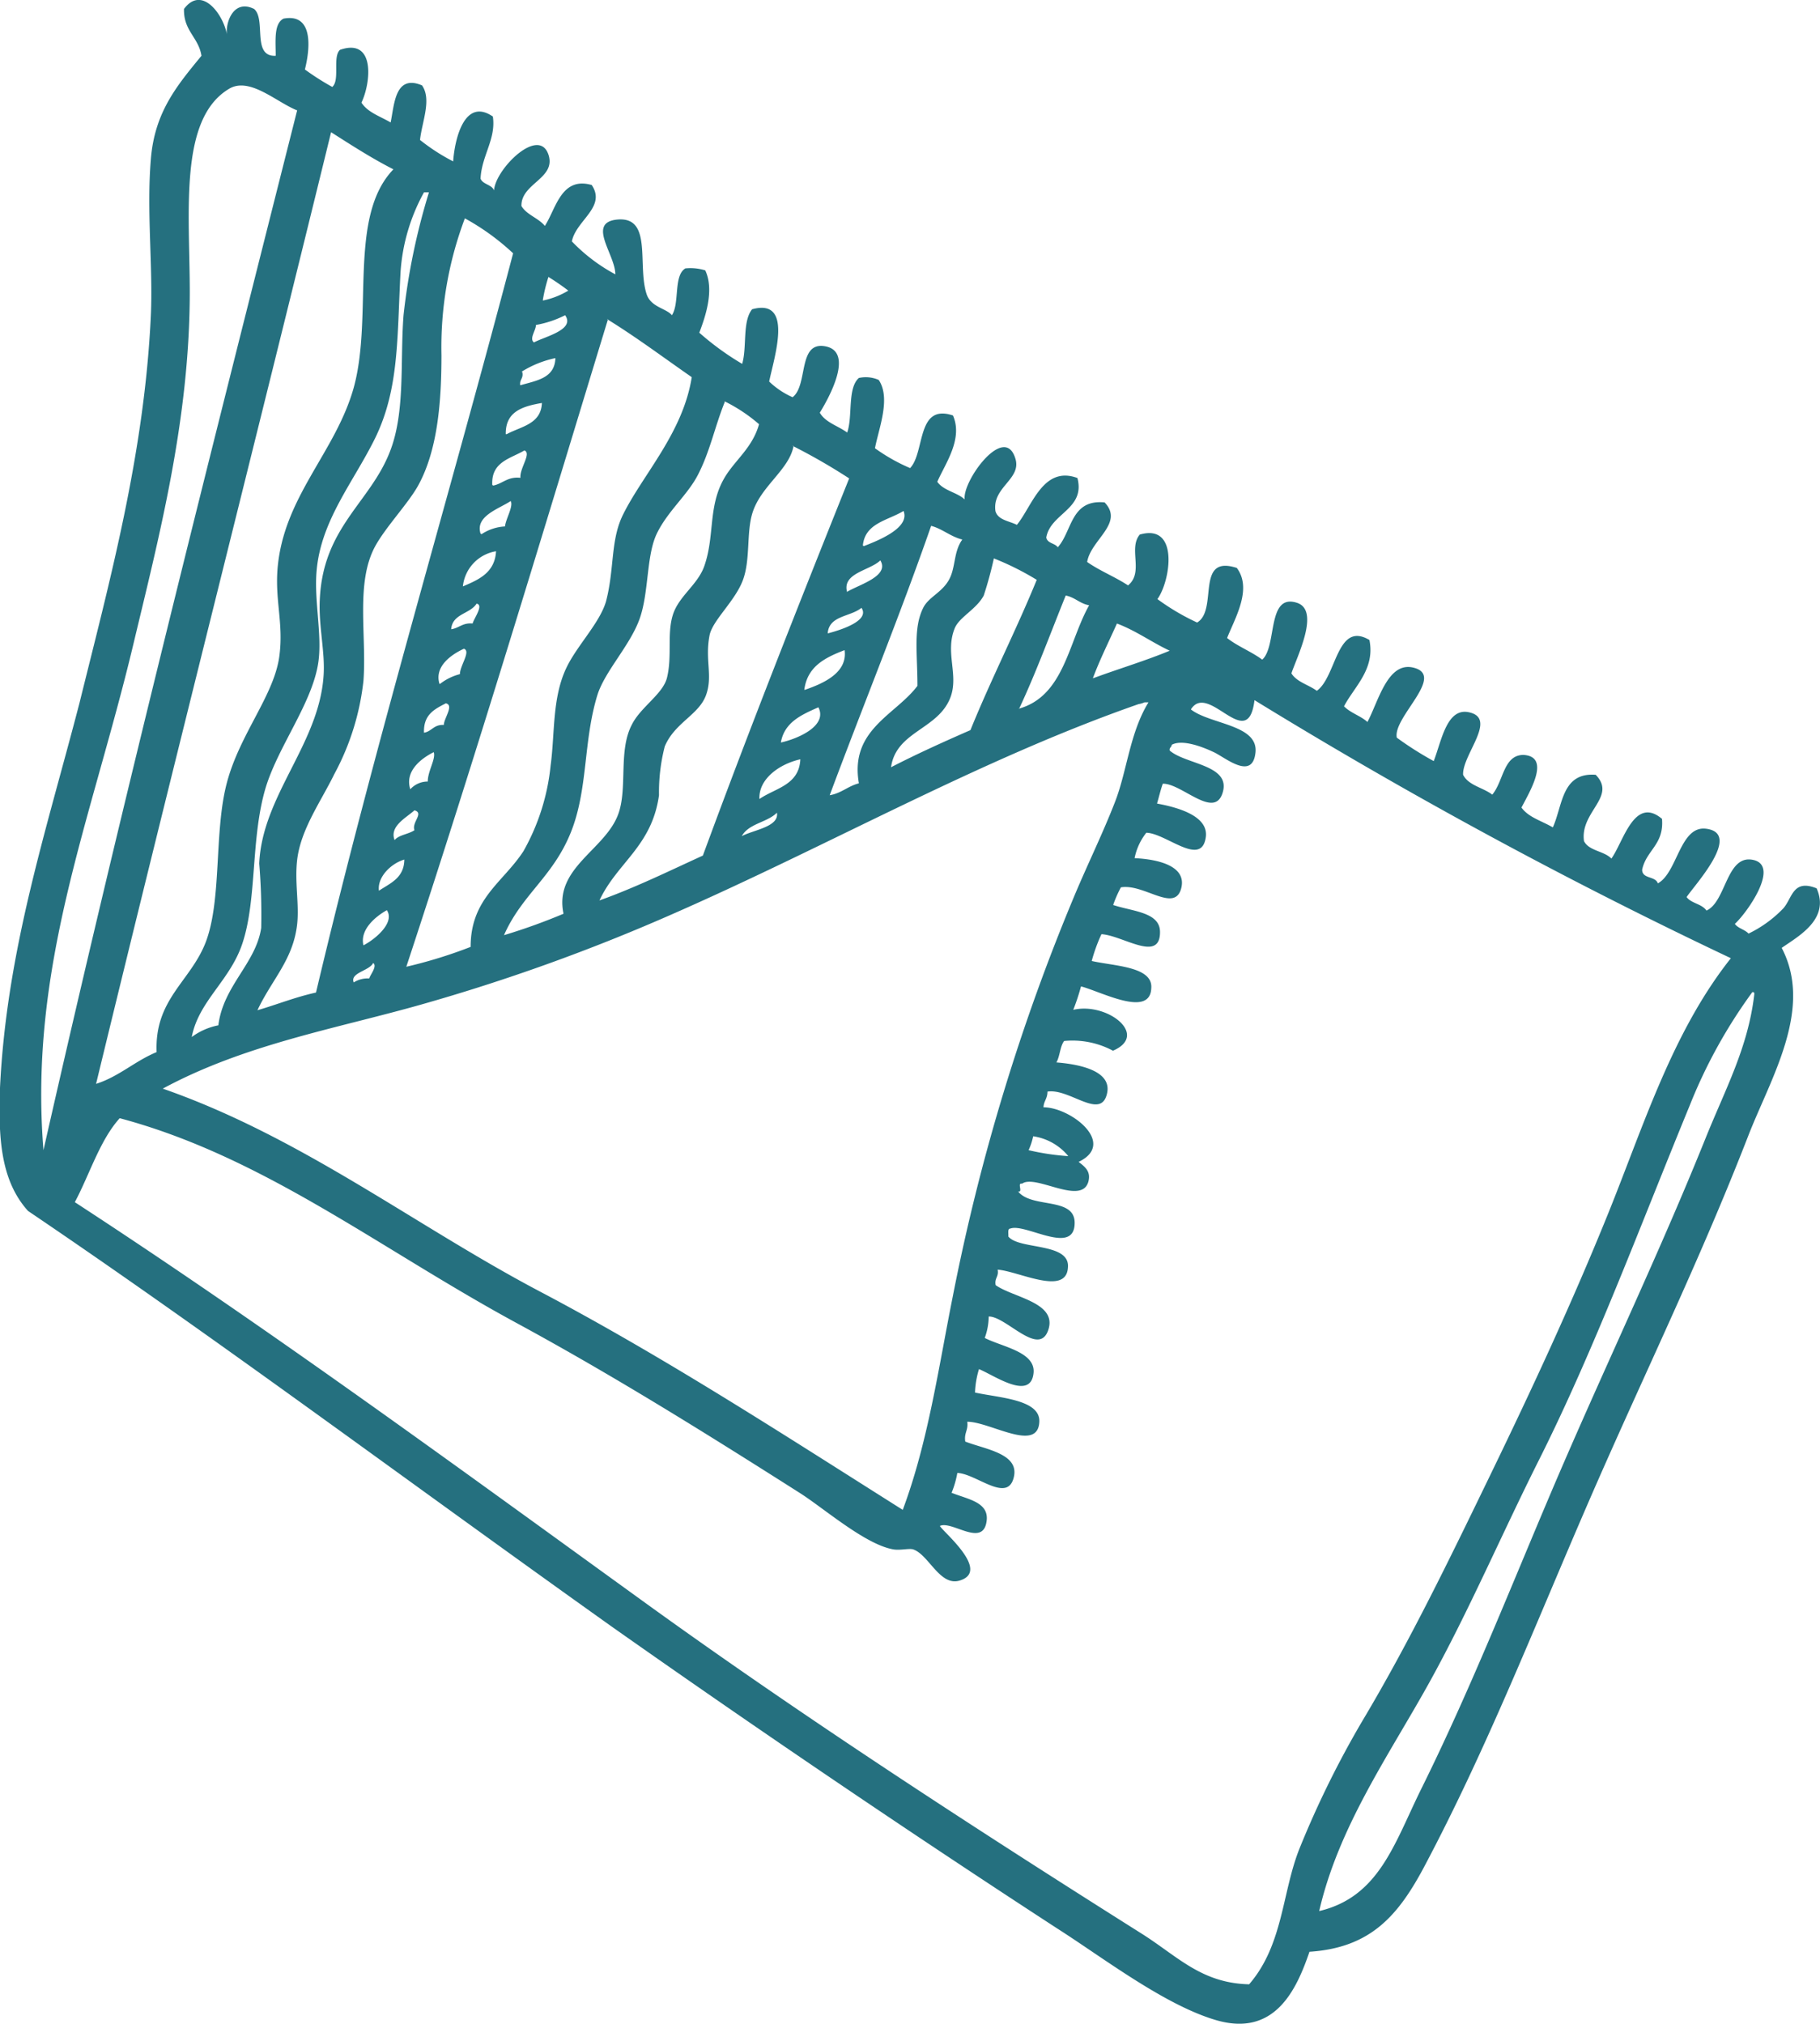 <?xml version="1.0" encoding="UTF-8"?>
<svg data-bbox="-0.021 -0.002 91.707 101.949" viewBox="0 0 91.69 101.96" xmlns="http://www.w3.org/2000/svg" data-type="color">
    <g>
        <path d="M11.43 1.73c-.07-.61.34-1.79 1.37-1.28.62.53-.13 2.42 1.09 2.36 0-.77-.1-1.61.39-1.87 1.57-.3 1.32 1.62 1.08 2.56a13 13 0 0 0 1.38.88c.4-.35 0-1.52.39-1.87 1.79-.62 1.56 1.66 1.08 2.66.32.5.95.69 1.47 1 .19-.92.22-2.44 1.58-1.87.5.71 0 1.83-.1 2.75a10 10 0 0 0 1.67 1.08c.09-1.24.61-3.21 2-2.26C25 7 24.26 7.85 24.21 9c.12.3.56.29.68.59.06-1.07 2.28-3.28 2.75-1.77.36 1.18-1.4 1.42-1.37 2.56.27.45.84.59 1.18 1 .56-.86.82-2.5 2.36-2.06.75 1.11-.79 1.78-1 2.84A8.76 8.76 0 0 0 31 13.82c0-1-1.46-2.61.1-2.76 1.78-.16 1 2.27 1.47 3.74.21.68 1 .73 1.28 1.08.4-.61.07-2 .68-2.36a2.52 2.52 0 0 1 1 .1c.47 1 0 2.35-.3 3.14a14 14 0 0 0 2.16 1.57c.25-.84 0-2.13.5-2.75C40 15 39 18 38.75 19.22a4.07 4.07 0 0 0 1.18.79c.8-.61.24-2.85 1.67-2.56s.17 2.58-.3 3.34c.29.5.92.66 1.38 1 .29-.82 0-2.23.59-2.75a1.61 1.61 0 0 1 1 .1c.62.93 0 2.44-.19 3.44a9.15 9.15 0 0 0 1.77 1c.76-.79.31-3.27 2.16-2.65.52 1.19-.4 2.44-.79 3.34.31.45 1 .53 1.38.89-.13-.92 2-3.85 2.55-2.07.34 1.05-1.18 1.44-1 2.66.13.45.68.49 1.08.69.77-.94 1.32-3 3.05-2.36.41 1.58-1.36 1.77-1.57 3 .06.3.44.28.58.49.73-.81.65-2.43 2.36-2.26 1 1.05-.7 1.88-.88 3 .64.45 1.41.75 2.06 1.18.81-.66 0-1.85.59-2.56 2-.58 1.55 2.34.89 3.25a11.58 11.58 0 0 0 2 1.18c1.08-.64-.12-3.44 2-2.75.79 1.06-.09 2.52-.49 3.53.53.42 1.22.68 1.77 1.09.76-.67.22-3.37 1.76-2.86 1.16.39 0 2.69-.29 3.55.27.44.86.57 1.28.88 1-.71 1-3.54 2.65-2.56.3 1.47-.77 2.36-1.28 3.34.33.34.84.48 1.18.79.54-1 1-3 2.26-2.75 1.77.37-1 2.51-.78 3.54a16.76 16.76 0 0 0 1.86 1.18c.39-1 .65-2.7 1.77-2.46 1.47.31-.34 2.14-.29 3.15.27.54 1 .64 1.47 1 .57-.68.56-2 1.57-2 1.38.08.34 1.81-.1 2.65.36.5 1 .66 1.58 1 .5-1.1.44-2.78 2.16-2.65 1.08 1.11-.8 1.86-.59 3.34.25.5 1 .49 1.38.88.6-.82 1.15-3.18 2.55-2 .11 1.3-.79 1.57-1 2.56 0 .48.67.31.79.69 1-.54 1.11-2.94 2.45-2.75 1.81.25-.63 2.87-1 3.44.23.32.77.34 1 .68 1-.44 1-2.85 2.36-2.55S88 46 87.4 46.54c.16.23.5.28.69.49a6.07 6.07 0 0 0 1.76-1.28c.45-.52.47-1.48 1.67-1 .68 1.55-.9 2.4-1.76 3 1.61 3.07-.55 6.56-1.67 9.43-2.52 6.49-5.36 12.25-8.09 18.55S74.9 88.09 71.77 94c-1.32 2.49-2.71 4.12-5.8 4.32-.65 1.9-1.74 4.32-4.72 3.44-2.61-.77-5.69-3.15-8-4.62C45.75 92.26 38 87 30.79 81.92 20.48 74.58 10.93 67.44 1.41 61 0 59.43-.08 57.24 0 54.8c.33-6.9 2.31-12.87 4-19.37 1.51-6.11 3.28-12.56 3.6-19.55.11-2.43-.22-5.26 0-7.86.19-2.38 1.32-3.71 2.55-5.21-.15-.94-.91-1.25-.88-2.36.9-1.21 1.98.28 2.16 1.28zm.1 2.75C9 6 9.56 10.7 9.56 14.7c0 6.46-1.56 12.38-2.85 17.79-2.12 8.86-5.27 16.21-4.52 25.45 4-17.68 8.39-35 12.78-52.38-1.03-.4-2.4-1.72-3.44-1.08zM4.84 54.6C6 54.23 6.78 53.46 7.89 53c-.11-2.65 1.69-3.55 2.46-5.5.84-2.15.42-5.58 1.08-8.07S13.84 35 14.08 33c.2-1.59-.22-2.72-.1-4.32.29-3.66 2.92-5.87 3.84-9.15 1-3.64-.31-8.61 2-11-1.1-.56-2.12-1.22-3.14-1.87C12.77 22.63 8.65 38.88 4.84 54.6zM21.36 9.69a9.61 9.61 0 0 0-1.18 4c-.18 3.31-.06 5.88-1.28 8.38-1.08 2.2-2.73 4.13-2.95 6.69-.13 1.48.27 3.14.1 4.51-.26 2.07-2 4.25-2.66 6.39-.77 2.55-.43 5.63-1.18 7.87-.62 1.87-2.2 2.89-2.55 4.71a3.34 3.34 0 0 1 1.34-.59c.25-2 1.89-3.11 2.16-4.91a31.43 31.43 0 0 0-.1-3.24c.15-3.42 3-6 3.24-9.44.09-1.19-.25-2.48-.19-3.83.15-3.66 2.53-4.9 3.53-7.47.79-2 .51-4.56.69-6.88a33.19 33.19 0 0 1 1.28-6.19zM23.42 11a18.38 18.38 0 0 0-1.18 6.89c0 2.25-.17 4.76-1.18 6.58-.51.91-1.63 2.08-2.16 3.05-1 1.84-.42 4.5-.59 6.78a12.8 12.8 0 0 1-1.47 4.7c-.68 1.39-1.69 2.78-1.87 4.32-.13 1.12.11 2.23 0 3.24-.2 1.79-1.28 2.79-2 4.33 1-.29 1.9-.66 2.95-.89 3-12.68 6.66-24.79 9.93-37.24A11.94 11.94 0 0 0 23.42 11zm3.93 4.14a4.07 4.07 0 0 0 1.28-.5c-.31-.24-.65-.47-1-.69a8 8 0 0 0-.28 1.15zM27 16.37c0 .28-.35.69-.1.88.56-.3 2.09-.64 1.57-1.37a5.29 5.29 0 0 1-1.47.49zm3.63-.29C27.3 27 24 38 20.47 48.7a23.59 23.59 0 0 0 3.24-1c0-2.44 1.63-3.24 2.66-4.82a11 11 0 0 0 1.37-4.32c.22-1.61.07-3.39.79-4.91.53-1.12 1.68-2.26 2-3.35.44-1.68.21-3.11.88-4.42 1-2 3-4.09 3.44-6.88-1.44-1-2.77-2-4.26-2.92zm-4.32 2.65c.08.34-.15.38-.1.68.81-.24 1.74-.35 1.77-1.37a5.24 5.24 0 0 0-1.71.69zm10.22 1.48c-.5 1.21-.76 2.55-1.38 3.73-.52 1-1.52 1.82-2.06 2.94s-.39 3-.88 4.33-1.73 2.6-2.11 3.79c-.73 2.36-.46 4.8-1.37 7s-2.44 3.07-3.34 5.11a30.2 30.2 0 0 0 3-1.08c-.49-2.31 2.08-3.2 2.75-5 .49-1.3 0-3.21.69-4.52.44-.89 1.56-1.54 1.77-2.36.27-1.09 0-2.19.29-3.15s1.23-1.51 1.58-2.45c.55-1.53.19-3 1-4.43.52-.92 1.43-1.53 1.77-2.75a8.12 8.12 0 0 0-1.75-1.16zm-11 1.66c.72-.39 1.73-.5 1.77-1.57-.99.17-1.84.44-1.82 1.57zm14.45.59c-.22 1.2-1.62 2-2.06 3.34-.33 1-.1 2.39-.5 3.44s-1.51 2-1.67 2.75c-.25 1.26.18 2.07-.19 3.05s-1.57 1.37-2.07 2.56a9.27 9.27 0 0 0-.29 2.46c-.36 2.58-2.11 3.39-3 5.3 1.84-.66 3.5-1.48 5.21-2.26 2.36-6.42 4.85-12.71 7.37-19a30 30 0 0 0-2.85-1.64zm-15.13 2c.49-.1.72-.46 1.37-.39-.05-.48.57-1.23.2-1.38-.71.42-1.68.57-1.62 1.74zm-.59 2.45a2.36 2.36 0 0 1 1.18-.39c.05-.41.43-1 .29-1.28-.61.4-1.8.76-1.52 1.64zm19.26.6c.81-.31 2.33-.94 2-1.77-.81.49-1.94.61-2.05 1.74zM41.8 40.06c.59-.1.92-.46 1.47-.6-.47-2.71 1.85-3.44 2.95-4.91 0-1.65-.22-2.9.29-3.93.27-.54.91-.75 1.28-1.38s.23-1.42.69-2.06c-.6-.15-1-.54-1.57-.69-1.61 4.62-3.42 9.03-5.11 13.57zM23.32 29.54c.8-.34 1.61-.69 1.67-1.77a2 2 0 0 0-1.67 1.77zm26.24.46c-.38.71-1.25 1.09-1.47 1.67-.48 1.21.21 2.32-.2 3.44-.61 1.65-2.74 1.71-3 3.54 1.3-.67 2.65-1.28 4-1.87 1.05-2.59 2.29-5 3.34-7.57a14 14 0 0 0-2.16-1.08 19.21 19.21 0 0 1-.51 1.87zm-6.88-.19c.6-.36 2.15-.79 1.67-1.58-.53.52-1.95.63-1.67 1.61zm8.65 5.89c2.28-.64 2.49-3.34 3.54-5.21-.47-.08-.71-.4-1.18-.49-.78 1.93-1.5 3.9-2.36 5.73zm-28.6-4c.4-.06.58-.34 1.08-.29.06-.25.58-.94.2-1-.34.53-1.22.5-1.28 1.29zm19 .2c.68-.18 2.1-.64 1.67-1.28-.56.46-1.63.38-1.7 1.28zm13.36 2.26c1.27-.47 2.61-.87 3.84-1.38-.92-.43-1.68-1-2.66-1.37-.41.92-.85 1.79-1.21 2.75zm-32.92.29a2.74 2.74 0 0 1 1-.49c0-.43.57-1.16.2-1.28-.69.32-1.49.92-1.23 1.77zm18.38.3c.93-.32 2.16-.86 2-2-1.02.39-1.88.84-2.03 2zm19.46 1c1 .75 3.39.76 3.24 2.16s-1.46.3-2.06 0c-.79-.38-1.69-.65-2.16-.39 0 .12-.13.13-.1.29.81.71 3.15.72 2.65 2.17-.44 1.28-2.07-.53-3-.5-.11.31-.19.66-.29 1 1.16.21 2.58.66 2.46 1.67-.2 1.58-2-.18-3-.2a3 3 0 0 0-.59 1.28c1.26.06 2.59.42 2.36 1.47-.3 1.34-1.87-.2-3.05 0a6 6 0 0 0-.39.89c1 .33 2.37.36 2.36 1.37 0 1.55-1.88.16-2.95.1a8.32 8.32 0 0 0-.49 1.35c1.15.26 3.09.28 3 1.37-.06 1.51-2.53.17-3.54-.09a10.87 10.87 0 0 1-.39 1.18c1.71-.4 3.84 1.27 2 2.06a4.32 4.32 0 0 0-2.46-.49c-.21.28-.21.77-.39 1.08 1.27.1 2.81.46 2.55 1.57-.31 1.36-1.89-.28-3-.1 0 .36-.19.48-.2.79 1.37 0 3.71 1.82 1.77 2.75.32.25.63.48.49 1-.35 1.22-2.67-.4-3.34.1-.27-.07.07.46-.2.39.69.87 2.85.26 2.85 1.58 0 1.69-2.49 0-3.24.29-.15 0-.09.24-.1.4.54.68 3.13.29 3 1.57-.09 1.44-2.5.17-3.54.1.07.36-.17.42-.1.78.89.63 3.12.87 2.65 2.26s-2.13-.7-3-.68a3.2 3.2 0 0 1-.2 1.08c.88.45 2.56.7 2.46 1.76-.14 1.44-2 .11-2.75-.19a4.61 4.61 0 0 0-.2 1.18c1.24.27 3.29.35 3.24 1.47-.07 1.58-2.48 0-3.63 0 .06.43-.17.56-.1 1 1 .39 2.71.6 2.45 1.77-.3 1.38-1.9-.16-2.85-.19a4.87 4.87 0 0 1-.29 1c.83.33 1.86.47 1.77 1.38-.15 1.43-1.75 0-2.36.29.14.28 2.58 2.27 1 2.75-1 .31-1.56-1.31-2.35-1.57-.21-.06-.65.06-1 0-1.42-.25-3.49-2.07-4.72-2.85-4.72-3-9.35-5.89-14.25-8.55-6.88-3.73-12.76-8.39-20-10.32-1 1.11-1.51 2.82-2.26 4.23 9.65 6.29 18.9 13.07 28.4 19.94 8 5.8 16.82 11.53 25.35 16.91 1.82 1.15 3 2.49 5.41 2.55 1.73-2 1.65-4.64 2.55-6.87a48.55 48.55 0 0 1 3.15-6.39c2.39-4 4.43-8.23 6.49-12.48s4.09-8.62 5.89-13.07 3.24-9.16 6.19-12.88a251.79 251.79 0 0 1-24-13c-.33 2.73-2.31-.94-3.2.46zM48 65.31A103.92 103.92 0 0 1 54.18 45c.65-1.54 1.4-3.07 2-4.62s.74-3.47 1.68-5h-.2a1.18 1.18 0 0 1-.3.09c-8 2.79-15.56 7.11-23.58 10.62a97.21 97.21 0 0 1-12.58 4.52c-4.31 1.22-8.87 2-13 4.23 7 2.44 12.72 6.91 19 10.22s12.26 7.2 18.28 11c1.28-3.43 1.8-7.16 2.52-10.75zm-26.64-28.4c.39-.06.49-.42 1-.39 0-.33.53-1 .1-1.09-.58.3-1.13.57-1.1 1.48zm18 .49c.88-.2 2.34-.85 1.87-1.77-.83.37-1.71.74-1.89 1.77zm-18.69 2.36a1.18 1.18 0 0 1 .88-.39c0-.53.42-1.15.3-1.48-.64.32-1.47.96-1.18 1.87zm17.59.49c.79-.55 2-.69 2.06-2-1.07.24-2.11 1-2.06 2zm-18.38 2.07c.22-.27.7-.29 1-.5-.15-.4.5-.86 0-1-.42.38-1.27.8-1 1.5zm17.49-.2c.61-.32 1.89-.47 1.77-1.18-.48.49-1.42.54-1.77 1.18zm-18.28 2.75c.57-.38 1.27-.64 1.28-1.57-.68.2-1.37.89-1.28 1.57zm-.78 2.75c.57-.29 1.6-1.13 1.18-1.77-.59.33-1.37.99-1.18 1.77zm-.49 1.87a1.31 1.31 0 0 1 .78-.2c.06-.2.42-.62.2-.78-.19.4-1.18.49-.98.98zm67.31 6.19c-2.47 6-4.79 12.26-7.56 17.79-1.92 3.82-3.57 7.69-5.57 11.3s-4.56 7.23-5.54 11.5c3-.71 3.77-3.36 5.11-6.09 2.69-5.42 4.87-11.08 7.18-16.42 2.4-5.54 4.93-10.85 7.17-16.41 1-2.49 2.15-4.58 2.46-7.27 0-.06 0-.11-.1-.1a25.82 25.82 0 0 0-3.15 5.7zm-33.31 2.26a12.16 12.16 0 0 0 2 .3 2.81 2.81 0 0 0-1.77-1 3.29 3.29 0 0 1-.23.7z" fill="#25707f" fill-rule="evenodd" data-color="1"/>
    </g>
</svg>
